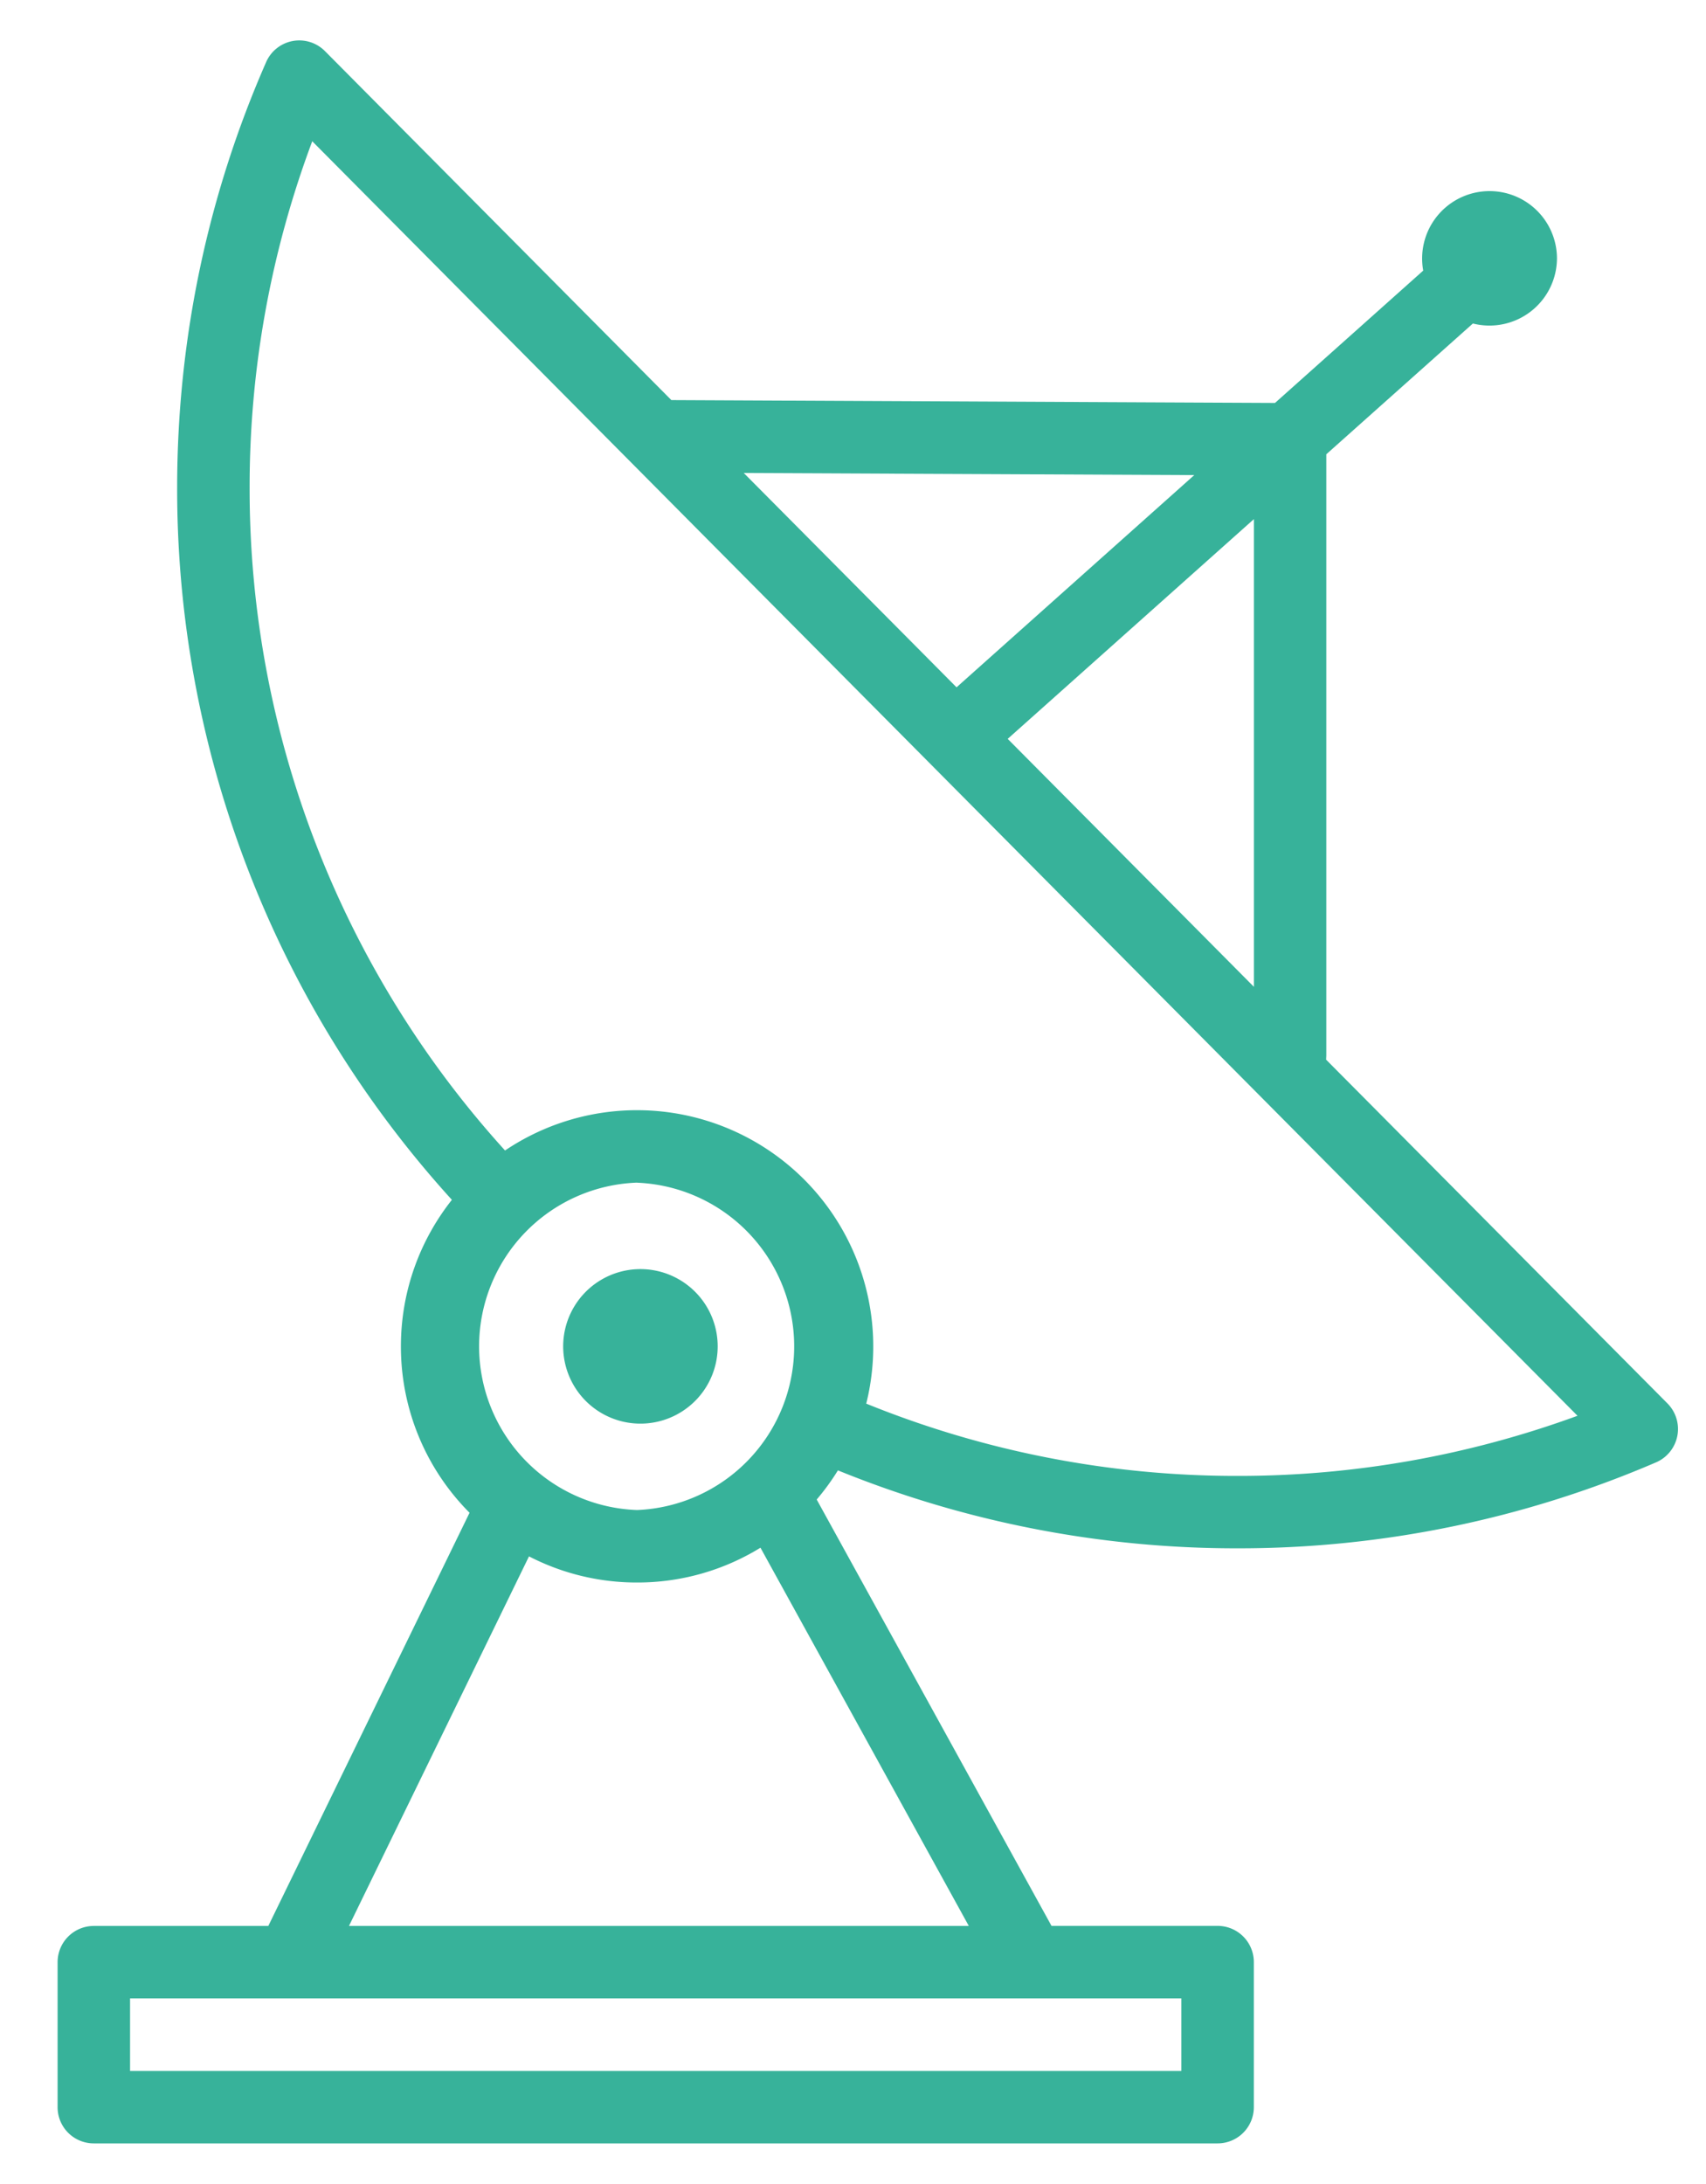 <svg xmlns="http://www.w3.org/2000/svg" width="25" height="32" fill="none" viewBox="0 0 25 32">
  <path fill="#37B29A" fill-rule="evenodd" d="m3.932 28.219 2.949-6.054a3.448 3.448 0 0 1-1.006-2.438c0-.811.28-1.557.747-2.147A15.48 15.48 0 0 1 2.596 7.149C2.596 4.93 3.062 2.82 3.9.91a.53.53 0 0 1 .863-.16l5.075 5.112 8.846.042 2.172-1.939a.988.988 0 1 1 1.96-.185.989.989 0 0 1-1.232.96l-2.148 1.916v8.812l-.003.058 5.003 5.038a.532.532 0 0 1-.167.862 15.474 15.474 0 0 1-6.135 1.26 15.48 15.48 0 0 1-5.855-1.142 3.47 3.47 0 0 1-.311.427l3.441 6.247h2.434a.531.531 0 0 1 .531.531v2.125a.531.531 0 0 1-.531.531H1.375a.53.53 0 0 1-.531-.531V28.75a.531.531 0 0 1 .531-.531h2.557Zm13.38 1.062v1.063H1.906V29.28h15.406Zm-3.115-1.062H5.114l2.638-5.415a3.44 3.44 0 0 0 1.584.383 3.437 3.437 0 0 0 1.808-.51l3.053 5.542Zm-4.861-10.89a2.4 2.4 0 0 1 0 4.796 2.4 2.4 0 0 1 0-4.797Zm3.358 3.237a14.42 14.42 0 0 0 5.44 1.059c1.7.002 3.387-.297 4.983-.881L4.576 2.07v-.001a14.426 14.426 0 0 0-.918 5.08 14.42 14.42 0 0 0 3.743 9.708 3.462 3.462 0 0 1 5.293 3.709Zm-3.358-1.97a1.132 1.132 0 1 1 .098 2.262 1.132 1.132 0 0 1-.098-2.262Zm5.431-7.77 3.608 3.633V7.606l-3.608 3.22Zm-.75-.755 3.484-3.11-6.602-.031 3.119 3.141Z" clip-rule="evenodd"/>
</svg>
